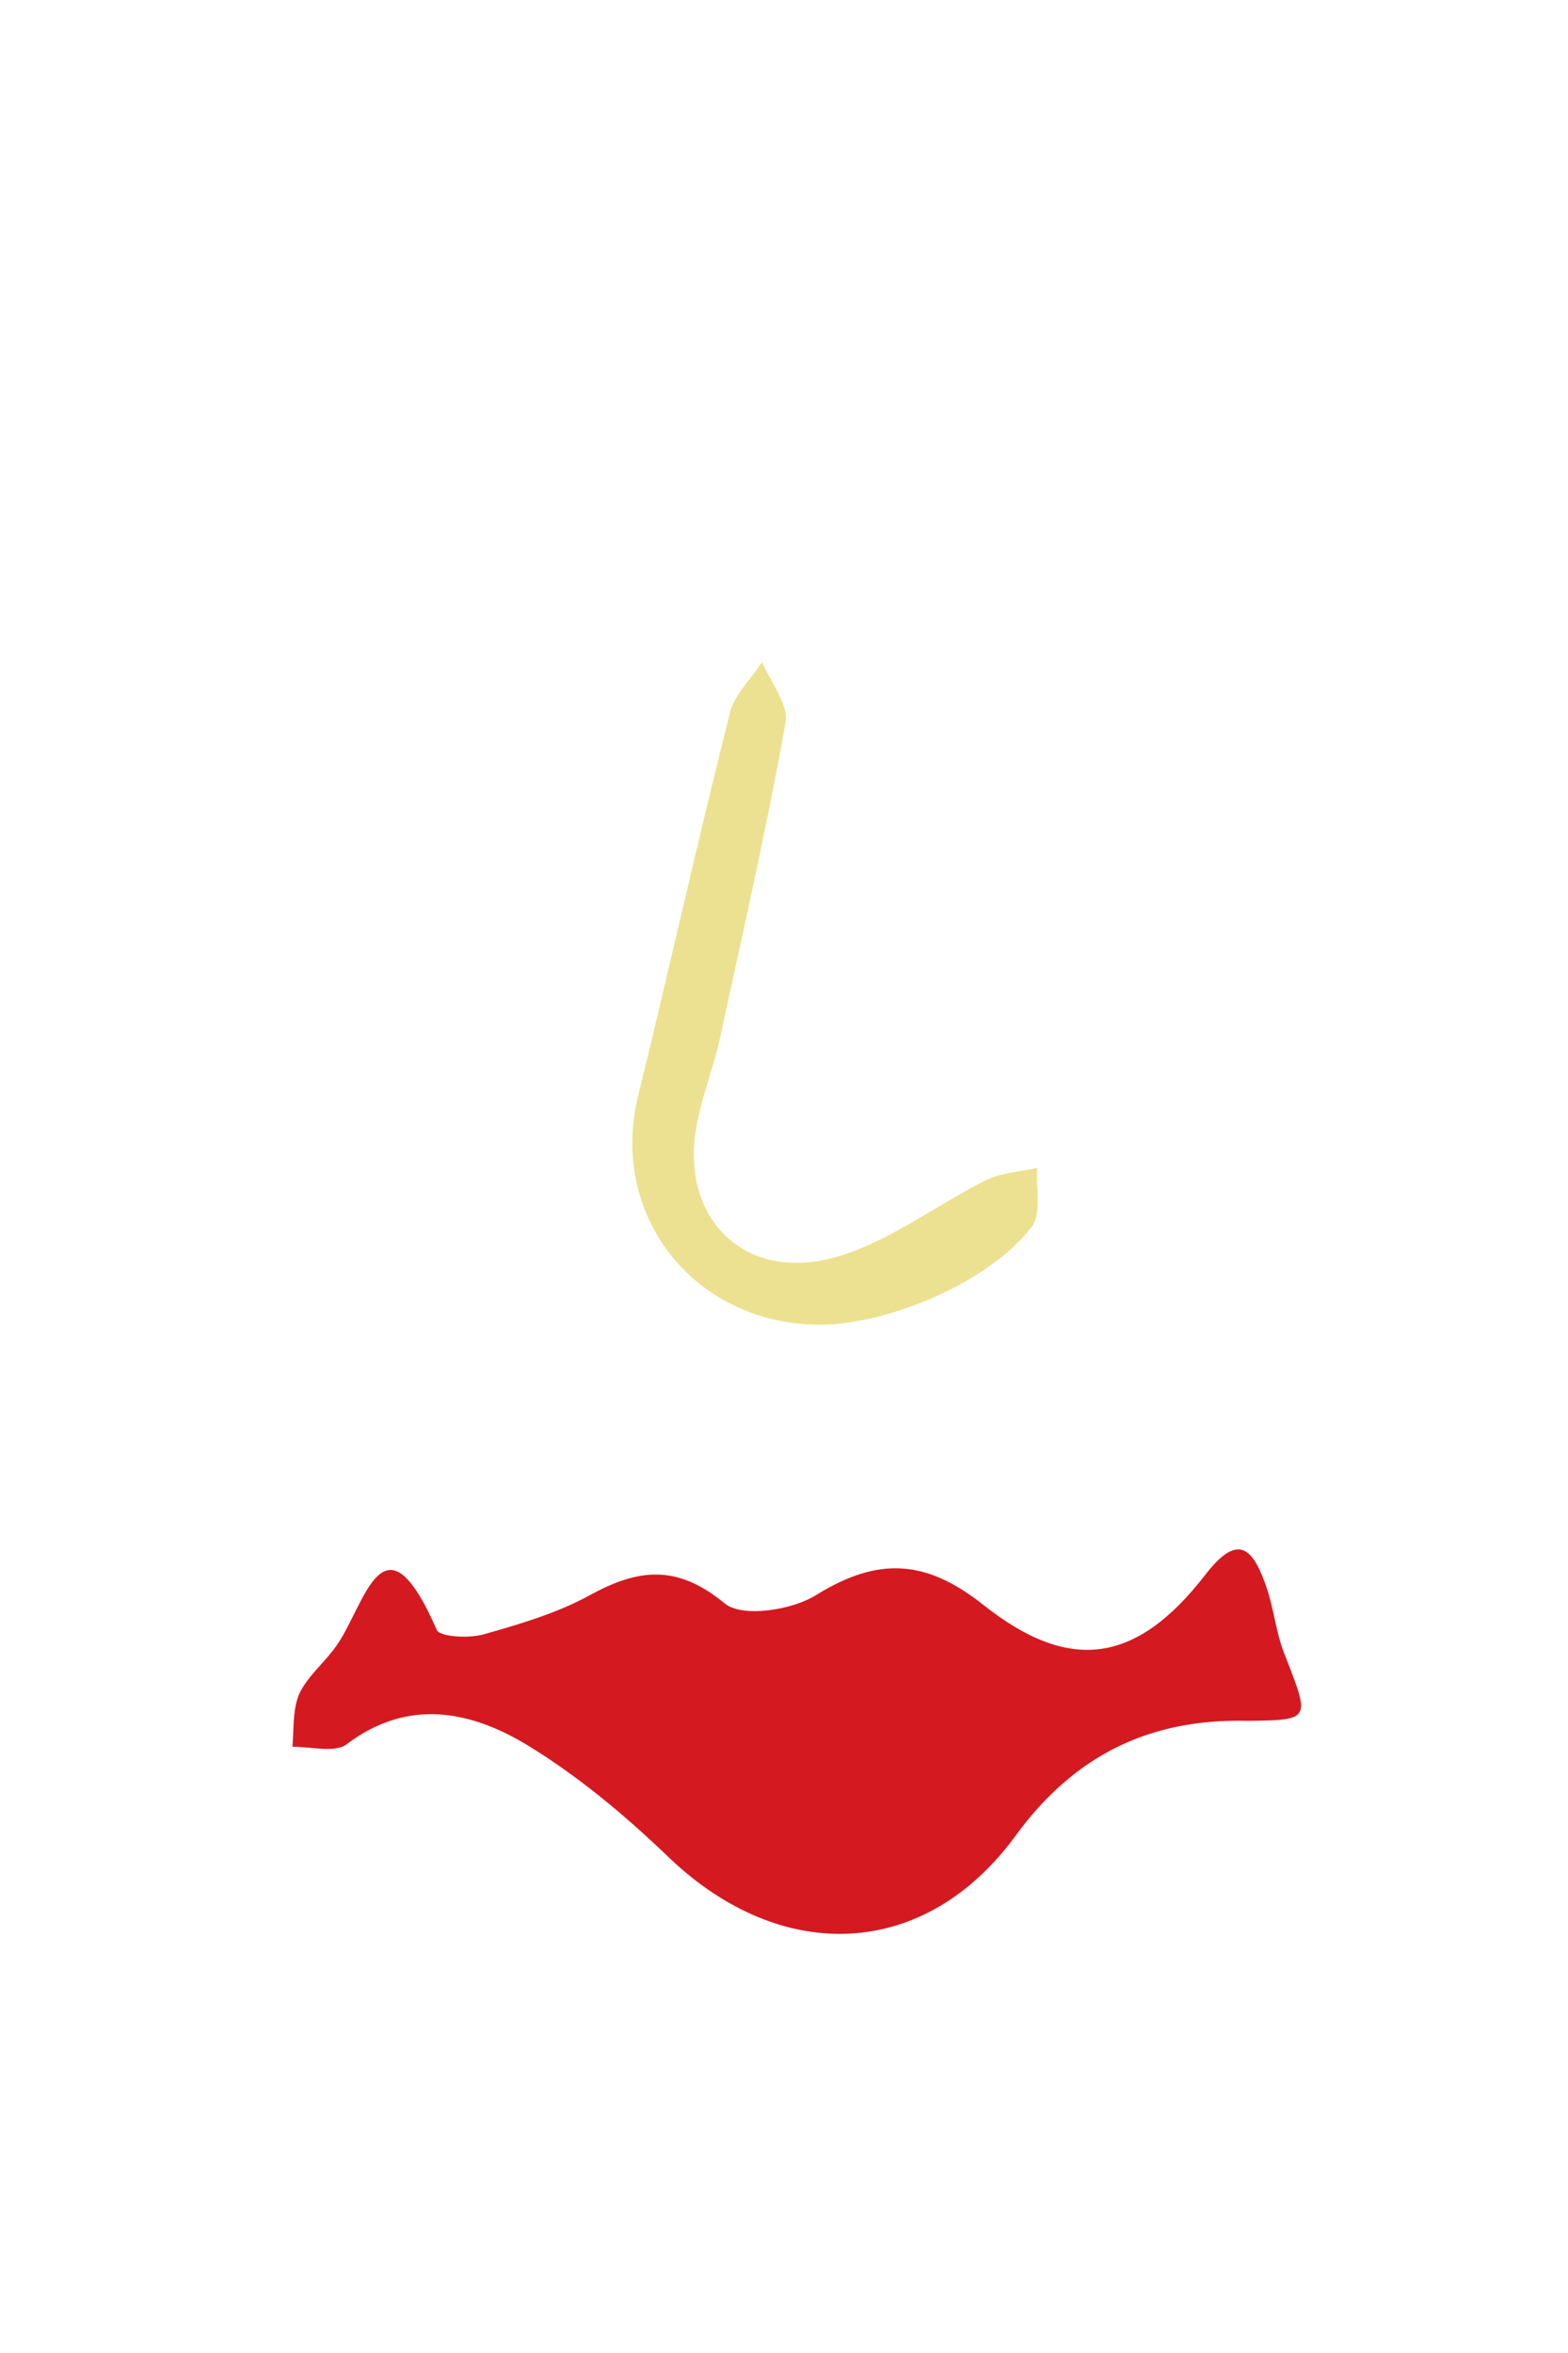 <?xml version="1.0" encoding="utf-8"?>
<!-- Generator: Adobe Illustrator 23.1.1, SVG Export Plug-In . SVG Version: 6.00 Build 0)  -->
<svg version="1.1" id="Layer_1" xmlns="http://www.w3.org/2000/svg" xmlns:xlink="http://www.w3.org/1999/xlink" x="0px" y="0px"
	 viewBox="0 0 200 300" style="enable-background:new 0 0 200 300;" xml:space="preserve">
<style type="text/css">
	.st0{fill:#D51920;}
	.st1{display:none;fill:#687BA0;}
	.st2{fill:#ECE190;}
	.st3{display:none;}
	.st4{display:none;fill:#6D3521;}
</style>
<g>
	<g>
		<path class="st0" d="M159.1,219.4c-12.5-0.3-22.1,4.4-29.6,14.7c-11.6,15.8-29.8,16.4-44.1,2.8c-5.6-5.4-11.7-10.5-18.3-14.5
			c-7.2-4.3-15.1-5.9-22.9,0c-1.5,1.1-4.5,0.3-6.9,0.3c0.2-2.3,0-4.8,0.9-6.8c1.1-2.3,3.3-4,4.8-6.2c3.6-5.2,5.9-17.5,12.7-1.9
			c0.4,0.9,4,1.1,5.9,0.6c4.6-1.3,9.4-2.7,13.6-5c6.2-3.4,11.1-4,17.2,1c2.2,1.9,8.7,0.9,11.8-1.1c7.8-4.8,13.9-4.5,21.2,1.3
			c11.1,8.8,19.6,7.5,28.4-3.9c3.9-5,5.8-3.6,7.5,1c1.2,3.1,1.4,6.6,2.7,9.6C167.1,219.3,167.2,219.3,159.1,219.4z"/>
		<path class="st1" d="M42.6,124.6c-8.7-3.8-17.4-7.5-26-11.4c-2.9-1.4-5.5-3.6-8.4-5c-6.2-3-7.9-14.4-1.6-16.5
			c7.2-2.4,11.2-8.4,18.1-11.3c14.4-6.2,25.5,0.1,37.4,4.8c5.3,2.1,10,6,14.6,9.5c5.9,4.5,2.9,9.8-0.7,13.4
			c-8.8,8.8-18.6,16.4-32.7,13.8C43.1,122.8,42.8,123.7,42.6,124.6z M49.9,100.4c2.3,4.2,4.1,7.4,6,10.6c3.9-3.2,7.8-6.4,11.6-9.6
			c-4.1-3.5-8.2-7-12.3-10.5C53.6,93.8,51.9,96.8,49.9,100.4z M31.4,98.8c0.2,0,0.3,0,0.5,0c-0.2-2.5-0.5-4.9-0.7-7.4
			c-3.4,1.8-7.4,3.1-10.1,5.7c-1.8,1.7-3,7.1-2.1,7.7c3.7,2.8,8.2,4.4,12.5,6.5c0-3.4,0-6.9,0-10.3C31.4,100.3,31.4,99.5,31.4,98.8z
			"/>
		<path class="st1" d="M167.2,81.8c5.9,2.4,11.7,4.8,17.6,7.2c2,0.8,3.9,2,6,2.2c8.7,0.8,9,1.8,6,9.5c-3.3,8.5-9.1,13.4-17.6,15.2
			c-16.9,3.6-32.8,4.8-45.9-10.6c-5.5-6.5-3.6-9.8,1.6-13.4C144.3,85.3,154.8,81.8,167.2,81.8z M159.4,103.2
			c-5.4-2.8,2.1-10.9-6.9-9.6c-4.2,0.6-8,4.2-12,6.5c4.4,2.9,8.6,5.9,13.2,8.4C154.3,108.8,156.7,105.7,159.4,103.2z"/>
		<path class="st2" d="M105,168.9c-16.2,0.2-27.4-13.7-23.6-29.2c4-16.3,7.6-32.6,11.7-48.8c0.6-2.4,2.7-4.3,4.1-6.5
			c1.1,2.6,3.4,5.4,3,7.7c-2.4,13.5-5.5,27-8.4,40.4c-0.8,3.6-2.2,7.1-2.9,10.8c-2.4,12.1,6.3,20.6,18.3,16.8
			c6.5-2,12.3-6.5,18.5-9.6c2-1,4.4-1.1,6.6-1.6c-0.2,2.6,0.6,5.8-0.7,7.5C126.5,163.2,113.9,168.7,105,168.9z"/>
		<path class="st3" d="M197.8,82.1c-2.6,0.7-5.8,2.7-7.2,1.8c-3.7-2.3-6.7-5.8-9.9-8.9c-10.6-10.2-17-11.4-30.1-5.4
			c-5.1,2.3-9.9,5.2-15.1,7.3c-1.6,0.7-3.8-0.2-5.7-0.4c0.3-2.1,0-5.6,1.1-6.1c12-5.4,22.5-15.7,36.8-14
			c12.9,1.6,19.7,12.5,28.3,20.6C196.6,77.7,196.7,79.1,197.8,82.1z"/>
		<path class="st3" d="M22.5,66.3c14.8,0,29.6-0.1,44.4,0.1c1.3,0,3.4,1.8,3.6,3c0.2,1.4-0.9,4.1-2,4.5c-3.4,1.3-7.2,2.5-10.7,2.4
			c-10-0.4-20-1.9-30-2c-7.2-0.1-14.4,1.2-21.7,1.8c-1.7,0.1-3.4,0-5,0c0.2-2-0.2-5.4,0.7-5.8c6.5-2.8,13.3-4.9,20-7.3
			C22,64.1,22.2,65.2,22.5,66.3z"/>
	</g>
</g>
<circle class="st4" cx="61.8" cy="135.6" r="6.1"/>
<circle class="st4" cx="138.3" cy="135" r="5.5"/>
</svg>
